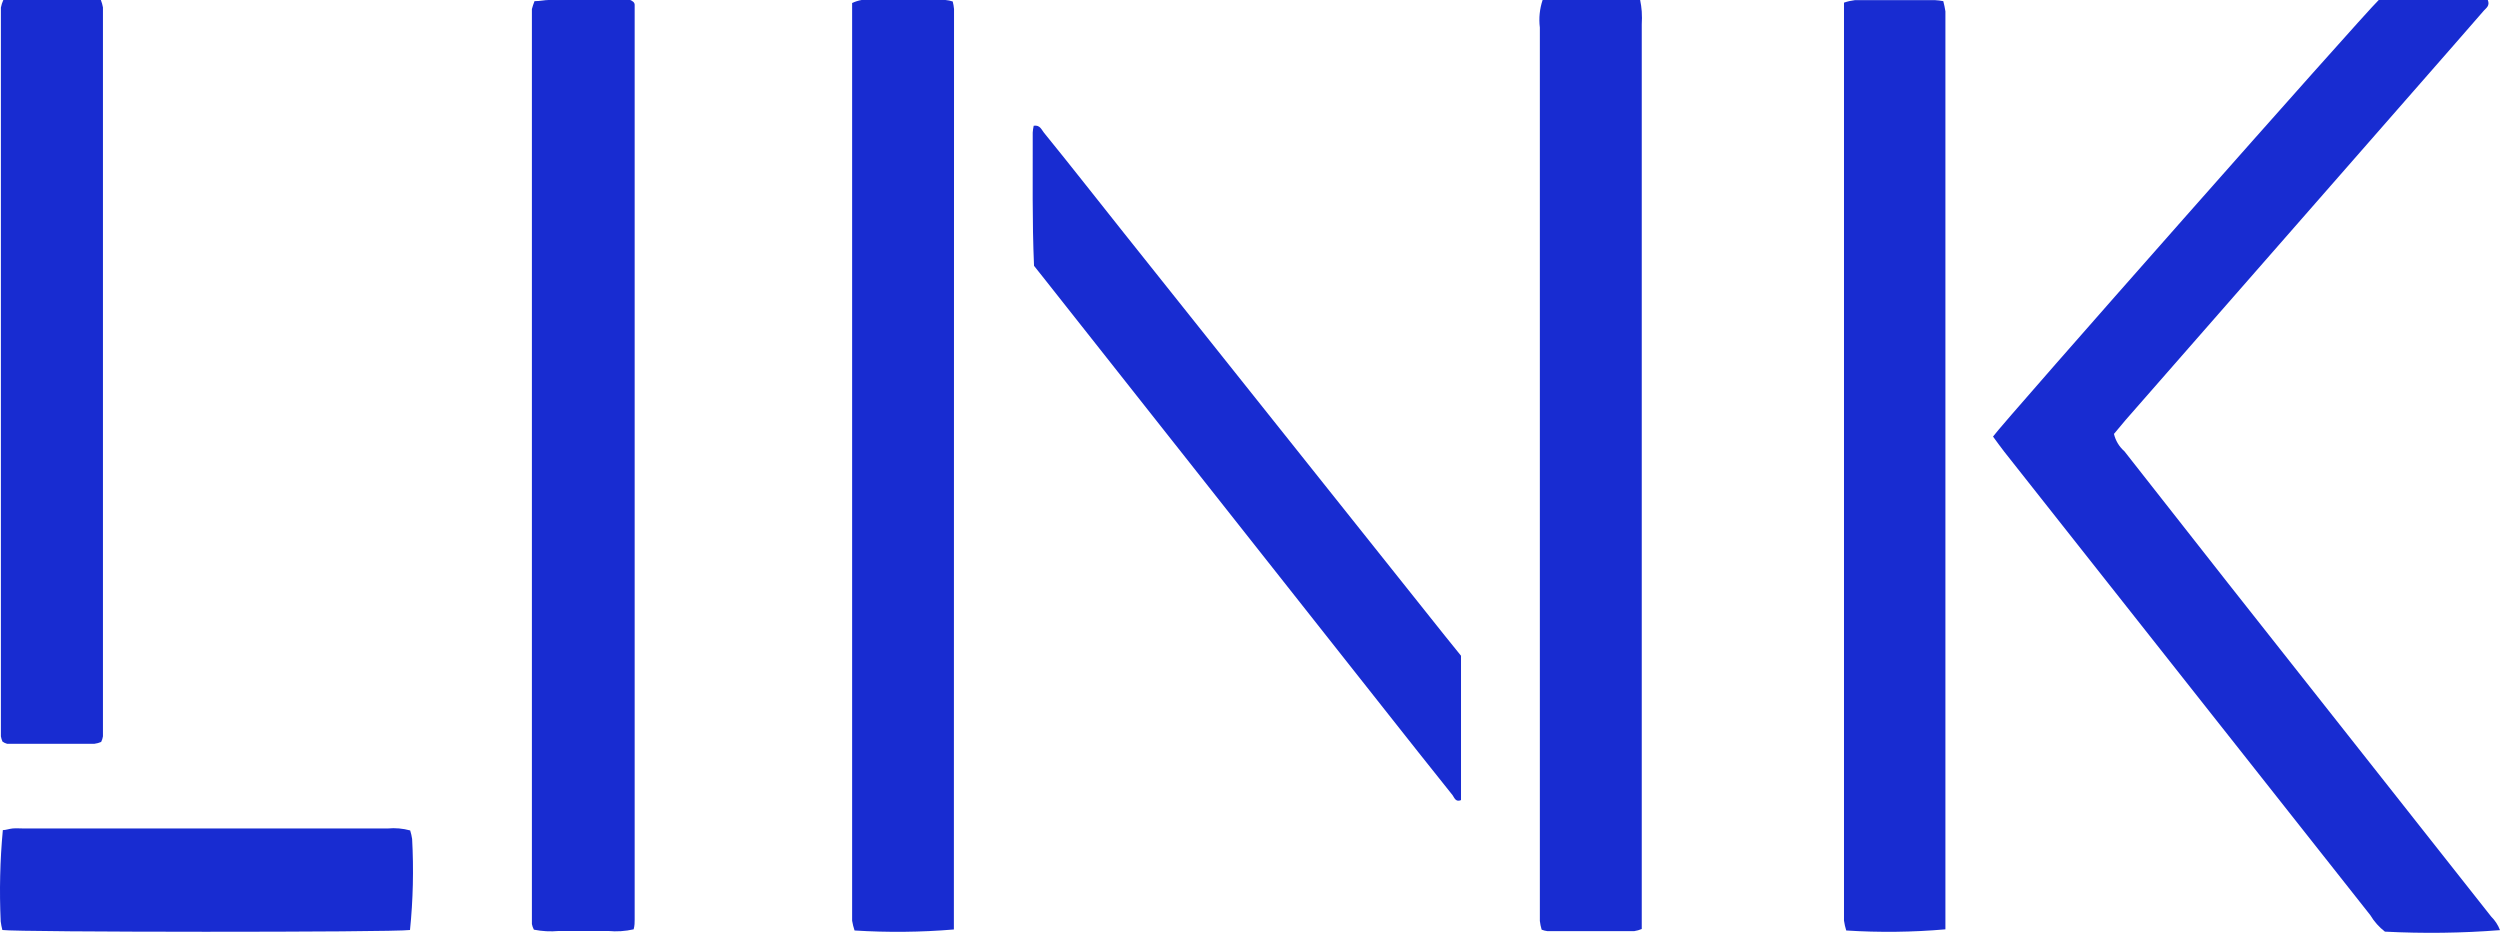 <svg width="67" height="25" viewBox="0 0 67 25" fill="none" xmlns="http://www.w3.org/2000/svg">
<path d="M53.413 11.7C53.661 11.342 63.332 0.398 63.75 0H66.673C66.734 0.15 66.634 0.212 66.573 0.278C66.037 0.897 65.493 1.515 64.953 2.133L56.968 11.254L56.654 11.629C56.697 11.81 56.794 11.972 56.933 12.093L59.708 15.626L66.765 24.566C66.868 24.668 66.948 24.791 67 24.928C65.974 25.008 64.944 25.021 63.916 24.968C63.759 24.846 63.626 24.697 63.524 24.526L58.148 17.72L53.718 12.111C53.618 11.982 53.522 11.85 53.413 11.7Z" fill="#182CD1"/>
<path d="M14.325 0.031C14.477 0.031 14.591 0 14.704 0H16.882C16.908 0 16.939 0.027 16.965 0.044C16.991 0.062 17.009 0.097 17.009 0.128C17.009 8.299 17.009 16.471 17.009 24.645C17.009 24.725 17.009 24.804 16.982 24.906C16.758 24.957 16.527 24.972 16.298 24.95C16.072 24.95 15.841 24.95 15.614 24.95C15.388 24.95 15.179 24.95 14.979 24.95C14.754 24.971 14.528 24.959 14.308 24.915C14.283 24.868 14.265 24.817 14.255 24.765C14.255 16.594 14.255 8.42 14.255 0.243C14.274 0.171 14.297 0.1 14.325 0.031Z" fill="#182CD1"/>
<path d="M41.342 0C42.213 0 43.085 0 43.956 0C43.977 0.102 43.991 0.205 43.999 0.309C44.006 0.425 44.006 0.542 43.999 0.658V24.292C43.999 24.491 43.999 24.685 43.999 24.897C43.935 24.924 43.868 24.944 43.799 24.954H41.468C41.416 24.948 41.365 24.934 41.316 24.915C41.293 24.838 41.277 24.76 41.268 24.681C41.268 24.517 41.268 24.349 41.268 24.186C41.268 16.368 41.268 8.552 41.268 0.738C41.237 0.489 41.263 0.237 41.342 0V0Z" fill="#182CD1"/>
<path d="M25.564 24.91C24.678 24.984 23.789 24.993 22.902 24.937C22.873 24.852 22.852 24.765 22.837 24.676C22.837 24.526 22.837 24.376 22.837 24.235C22.837 16.399 22.837 8.567 22.837 0.738C22.837 0.521 22.837 0.296 22.837 0.08C22.918 0.043 23.003 0.016 23.09 0L25.337 0C25.404 0.006 25.47 0.019 25.533 0.04C25.55 0.106 25.562 0.174 25.568 0.243L25.564 24.91Z" fill="#182CD1"/>
<path d="M52.141 24.906C51.256 24.983 50.366 24.994 49.479 24.937C49.452 24.85 49.432 24.762 49.419 24.672C49.419 24.522 49.419 24.376 49.419 24.23V0.733C49.419 0.517 49.419 0.291 49.419 0.071C49.513 0.038 49.611 0.016 49.71 0.004H51.862C51.935 0.008 52.008 0.017 52.08 0.031C52.104 0.121 52.123 0.213 52.137 0.305C52.137 0.437 52.137 0.57 52.137 0.702V24.906H52.141Z" fill="#182CD1"/>
<path d="M0.089 0H2.703C2.728 0.064 2.747 0.131 2.759 0.199C2.759 6.709 2.759 13.221 2.759 19.734C2.751 19.786 2.735 19.837 2.711 19.884C2.655 19.909 2.594 19.925 2.533 19.933H0.189C0.145 19.921 0.104 19.902 0.067 19.875C0.047 19.83 0.032 19.783 0.024 19.734V0.203C0.037 0.133 0.059 0.065 0.089 0V0Z" fill="#182CD1"/>
<path d="M27.712 7.124C27.659 5.927 27.681 4.739 27.677 3.551C27.681 3.49 27.69 3.429 27.703 3.37C27.873 3.343 27.912 3.476 27.977 3.555C28.696 4.439 29.41 5.353 30.125 6.25L38.72 17.035L39.155 17.574V21.443C39.011 21.505 38.977 21.377 38.929 21.311C38.301 20.529 37.683 19.743 37.06 18.956L28.017 7.508L27.712 7.124Z" fill="#182CD1"/>
<path d="M10.988 24.924C10.522 24.99 0.477 24.985 0.063 24.924C0.043 24.848 0.029 24.771 0.019 24.694C-0.019 23.878 -0 23.06 0.076 22.247C0.154 22.247 0.246 22.212 0.337 22.203C0.429 22.194 0.533 22.203 0.629 22.203H10.391C10.593 22.184 10.797 22.202 10.993 22.256C11.016 22.331 11.034 22.408 11.045 22.485C11.089 23.298 11.071 24.114 10.988 24.924Z" fill="#182CD1"/>
</svg>
